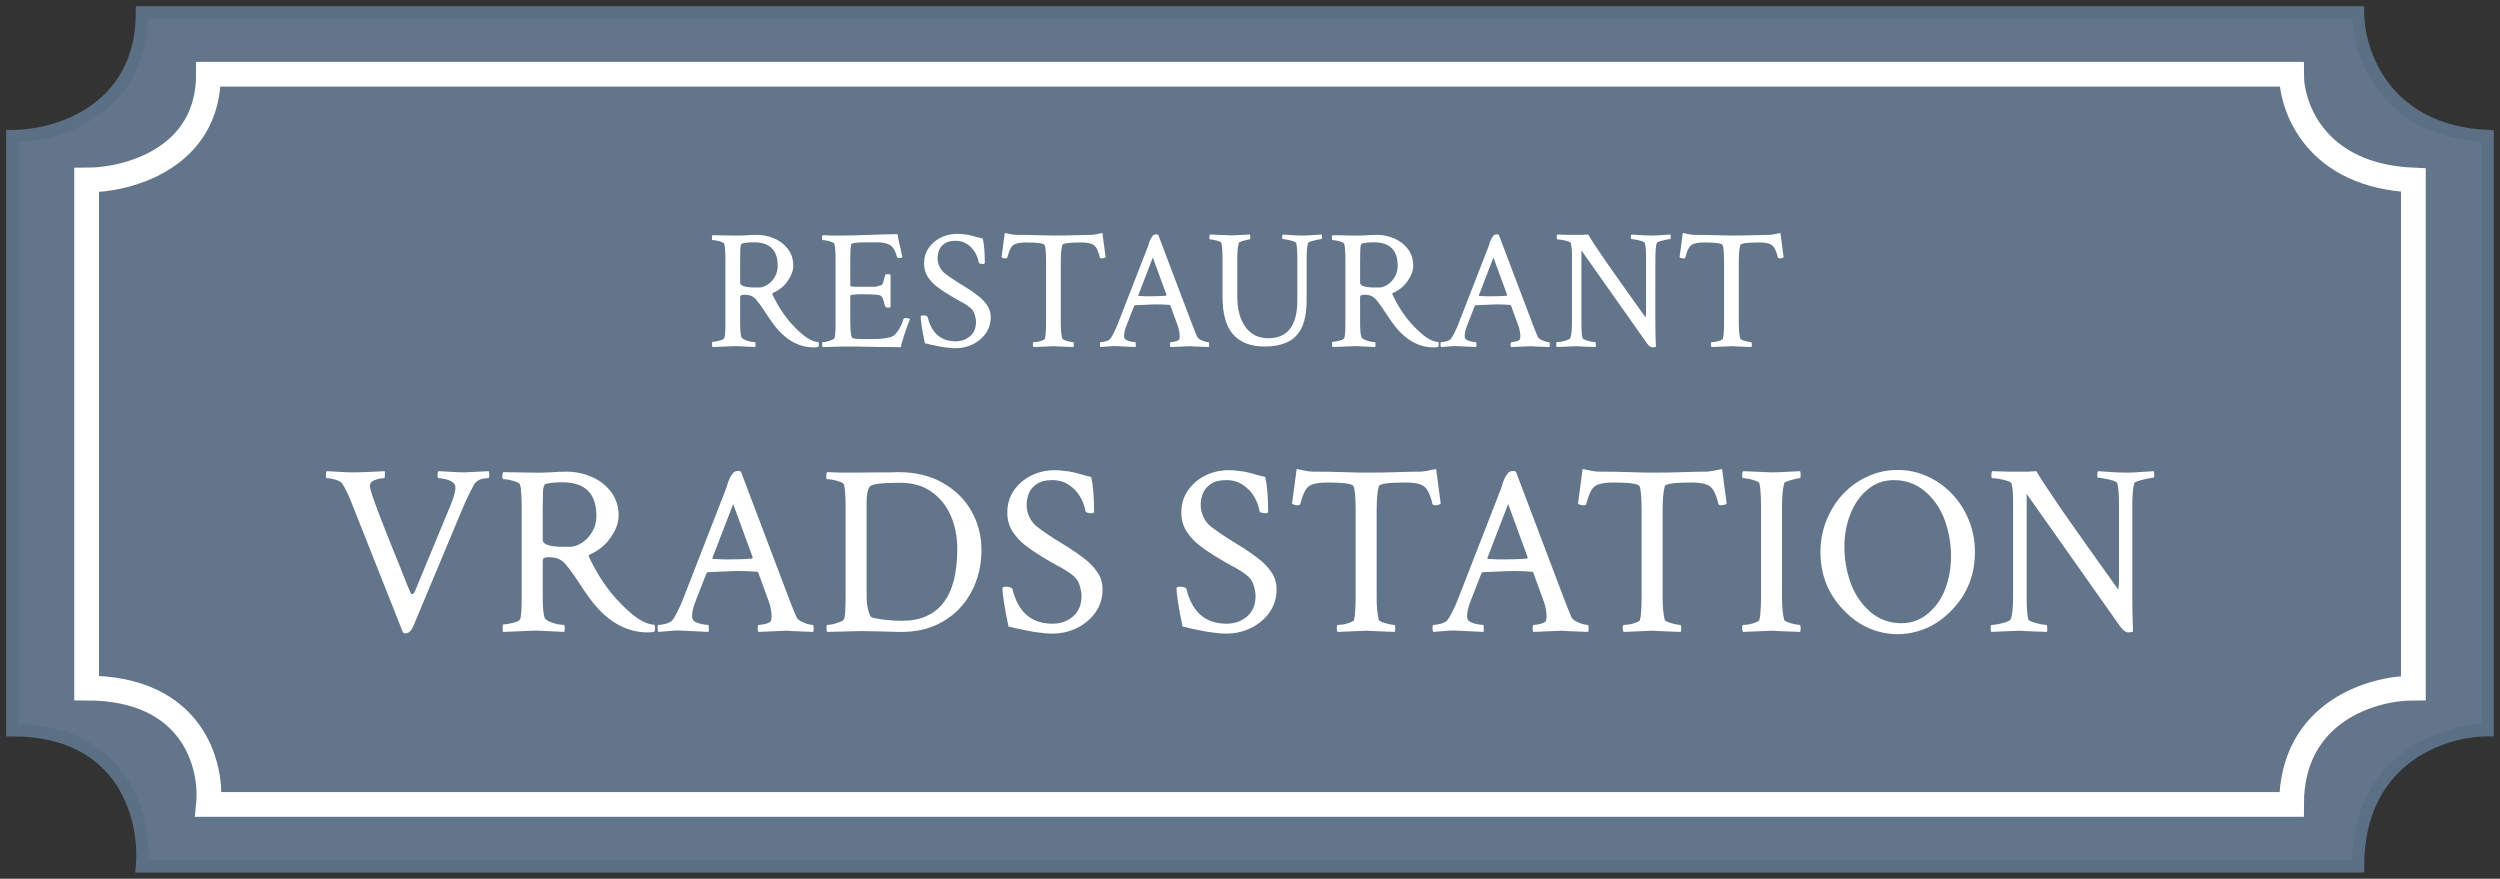 <svg width="202" height="71" viewBox="0 0 202 71" fill="none" xmlns="http://www.w3.org/2000/svg">
<rect x="0" y="0" width="202" height="71" fill="#333333" stroke="none"/>
<path d="M190.526 1H11.474C11.474 9 4.491 11 1 11V59C10.177 59 11.806 66.333 11.474 70H190.526C190.526 61.2 197.509 59 201 59V11C192.621 10.6 190.526 4.167 190.526 1Z" fill="#62758A" stroke="#5B6F85"/>
<path d="M185.155 6H16.845C16.845 12.841 10.282 14.551 7 14.551V55.594C15.626 55.594 17.158 61.865 16.845 65H185.155C185.155 57.475 191.718 55.594 195 55.594V14.551C187.124 14.209 185.155 8.708 185.155 6Z" stroke="white" stroke-width="2"/>
<path d="M65.75 28.068C64.483 28.068 63.376 27.412 62.428 26.1C62.355 25.999 62.259 25.863 62.141 25.689C62.031 25.516 61.826 25.211 61.525 24.773C61.38 24.564 61.247 24.391 61.129 24.254C61.02 24.108 60.887 23.999 60.732 23.926C60.587 23.853 60.386 23.816 60.131 23.816C60.031 23.816 59.949 23.83 59.885 23.857C59.83 23.885 59.803 23.949 59.803 24.049V26.059C59.803 26.66 59.839 27.057 59.912 27.248C59.949 27.321 60.035 27.389 60.172 27.453C60.318 27.517 60.473 27.567 60.637 27.604C60.801 27.631 60.919 27.645 60.992 27.645C61.029 27.645 61.047 27.708 61.047 27.836C61.047 27.9 61.038 27.968 61.02 28.041C60.564 28.023 60.185 28.005 59.885 27.986C59.593 27.968 59.379 27.963 59.242 27.973L57.574 28.041C57.547 28.014 57.533 27.932 57.533 27.795C57.533 27.676 57.547 27.617 57.574 27.617C57.665 27.617 57.775 27.604 57.902 27.576C58.039 27.549 58.167 27.517 58.285 27.48C58.413 27.435 58.49 27.385 58.518 27.33C58.581 27.23 58.613 26.801 58.613 26.045V20.877C58.613 20.613 58.604 20.38 58.586 20.18C58.577 19.979 58.554 19.82 58.518 19.701C58.499 19.646 58.426 19.596 58.299 19.551C58.18 19.505 58.048 19.469 57.902 19.441C57.766 19.414 57.656 19.4 57.574 19.4C57.538 19.4 57.52 19.346 57.52 19.236C57.52 19.118 57.538 19.04 57.574 19.004L59.215 19.031C59.479 19.04 59.803 19.036 60.185 19.018C60.568 18.99 60.887 18.977 61.143 18.977C61.635 18.977 62.104 19.072 62.551 19.264C63.007 19.455 63.376 19.738 63.658 20.111C63.95 20.485 64.096 20.941 64.096 21.479C64.096 21.861 63.95 22.262 63.658 22.682C63.376 23.101 62.988 23.424 62.496 23.652C62.405 23.689 62.378 23.734 62.414 23.789C62.861 24.737 63.385 25.539 63.986 26.195C64.861 27.152 65.572 27.631 66.119 27.631C66.147 27.686 66.16 27.749 66.16 27.822C66.16 27.904 66.147 27.973 66.119 28.027C66.028 28.055 65.905 28.068 65.75 28.068ZM60.992 23.229H61.334C61.553 23.229 61.776 23.156 62.004 23.01C62.241 22.864 62.437 22.659 62.592 22.395C62.756 22.13 62.838 21.825 62.838 21.479C62.838 20.212 62.2 19.578 60.924 19.578C60.505 19.578 60.185 19.61 59.967 19.674C59.885 19.692 59.835 19.842 59.816 20.125C59.807 20.398 59.803 20.749 59.803 21.178V22.832C59.803 23.096 60.199 23.229 60.992 23.229ZM72.791 28.055C72.563 28.055 72.262 28.05 71.889 28.041C71.524 28.041 71.091 28.037 70.59 28.027C70.088 28.018 69.633 28.009 69.223 28C68.812 28 68.448 28 68.129 28L66.475 28.041C66.447 28.014 66.434 27.941 66.434 27.822C66.434 27.704 66.447 27.645 66.475 27.645C66.557 27.645 66.666 27.631 66.803 27.604C66.939 27.567 67.067 27.526 67.186 27.48C67.313 27.435 67.391 27.385 67.418 27.33C67.482 27.23 67.514 26.801 67.514 26.045V20.877C67.514 20.613 67.505 20.38 67.486 20.18C67.477 19.979 67.454 19.82 67.418 19.701C67.4 19.646 67.327 19.596 67.199 19.551C67.081 19.505 66.949 19.469 66.803 19.441C66.666 19.414 66.557 19.4 66.475 19.4C66.438 19.4 66.42 19.346 66.42 19.236C66.42 19.118 66.438 19.04 66.475 19.004C66.712 19.013 66.962 19.022 67.227 19.031C67.5 19.031 67.792 19.031 68.102 19.031C68.311 19.031 68.594 19.027 68.949 19.018C69.305 19.009 69.733 18.995 70.234 18.977C70.745 18.958 71.187 18.945 71.561 18.936C71.943 18.926 72.262 18.922 72.518 18.922C72.536 19.049 72.563 19.204 72.6 19.387C72.636 19.56 72.682 19.751 72.736 19.961C72.782 20.18 72.818 20.357 72.846 20.494C72.882 20.631 72.905 20.727 72.914 20.781C72.868 20.827 72.787 20.85 72.668 20.85C72.549 20.85 72.486 20.818 72.477 20.754C72.34 20.253 72.148 19.934 71.902 19.797C71.656 19.651 71.319 19.578 70.891 19.578H69.975C69.182 19.578 68.781 19.637 68.772 19.756C68.753 19.865 68.735 20.016 68.717 20.207C68.708 20.398 68.703 20.631 68.703 20.904V23.092C68.703 23.146 68.899 23.174 69.291 23.174H70.016C70.326 23.174 70.535 23.174 70.644 23.174C70.754 23.165 70.831 23.151 70.877 23.133C70.932 23.115 71.032 23.087 71.178 23.051C71.269 23.033 71.337 22.928 71.383 22.736C71.438 22.536 71.483 22.372 71.519 22.244C71.529 22.18 71.597 22.148 71.725 22.148C71.834 22.148 71.912 22.171 71.957 22.217V24.801C71.921 24.837 71.848 24.855 71.738 24.855C71.62 24.855 71.547 24.819 71.519 24.746C71.483 24.619 71.451 24.509 71.424 24.418C71.397 24.327 71.374 24.249 71.356 24.186C71.31 24.058 71.273 23.985 71.246 23.967C71.228 23.949 71.191 23.921 71.137 23.885C71.009 23.812 70.526 23.775 69.688 23.775C69.031 23.775 68.703 23.816 68.703 23.898V26.018C68.703 26.61 68.744 27.025 68.826 27.262C68.853 27.353 69.163 27.398 69.756 27.398H70.412C71.251 27.398 71.825 27.321 72.135 27.166C72.272 27.093 72.422 26.934 72.586 26.688C72.759 26.432 72.896 26.131 72.996 25.785C73.014 25.73 73.078 25.703 73.188 25.703C73.361 25.703 73.475 25.73 73.529 25.785C73.502 25.858 73.456 25.972 73.393 26.127C73.338 26.273 73.283 26.423 73.228 26.578C73.174 26.733 73.128 26.865 73.092 26.975C73.037 27.139 72.978 27.326 72.914 27.535C72.85 27.745 72.809 27.918 72.791 28.055ZM77.193 28.137C76.975 28.137 76.742 28.119 76.496 28.082C76.25 28.055 76.045 28.023 75.881 27.986C75.544 27.922 75.297 27.872 75.143 27.836C74.997 27.79 74.86 27.759 74.732 27.74C74.614 27.175 74.527 26.715 74.473 26.359C74.418 25.995 74.391 25.73 74.391 25.566C74.391 25.512 74.463 25.484 74.609 25.484C74.773 25.484 74.887 25.525 74.951 25.607C75.27 26.92 76.027 27.576 77.221 27.576C77.676 27.576 78.064 27.439 78.383 27.166C78.702 26.893 78.861 26.505 78.861 26.004C78.861 25.84 78.825 25.639 78.752 25.402C78.688 25.165 78.538 24.96 78.301 24.787C78.118 24.65 77.968 24.55 77.85 24.486C77.731 24.413 77.613 24.35 77.494 24.295C77.376 24.231 77.225 24.145 77.043 24.035L76.496 23.707C76.213 23.534 75.931 23.338 75.648 23.119C75.366 22.891 75.129 22.627 74.938 22.326C74.755 22.025 74.664 21.684 74.664 21.301C74.664 20.818 74.787 20.398 75.033 20.043C75.288 19.678 75.617 19.396 76.018 19.195C76.428 18.995 76.87 18.895 77.344 18.895C77.544 18.895 77.731 18.908 77.904 18.936C78.087 18.954 78.237 18.977 78.356 19.004C78.629 19.068 78.82 19.118 78.93 19.154C79.048 19.191 79.208 19.232 79.408 19.277C79.518 19.751 79.572 20.403 79.572 21.232C79.572 21.296 79.527 21.328 79.436 21.328C79.208 21.328 79.089 21.283 79.08 21.191C79.034 20.918 78.934 20.649 78.779 20.385C78.624 20.12 78.415 19.902 78.15 19.729C77.886 19.546 77.572 19.455 77.207 19.455C76.833 19.455 76.542 19.528 76.332 19.674C76.122 19.811 75.972 19.988 75.881 20.207C75.799 20.417 75.758 20.64 75.758 20.877C75.758 21.105 75.812 21.333 75.922 21.561C76.031 21.788 76.191 21.98 76.4 22.135C76.683 22.344 76.966 22.54 77.248 22.723C77.54 22.905 77.841 23.092 78.15 23.283C78.442 23.465 78.734 23.671 79.025 23.898C79.317 24.117 79.559 24.368 79.75 24.65C79.951 24.933 80.051 25.261 80.051 25.635C80.051 26.118 79.919 26.551 79.654 26.934C79.39 27.307 79.039 27.604 78.602 27.822C78.173 28.032 77.704 28.137 77.193 28.137ZM83.51 28.041C83.473 28.005 83.455 27.936 83.455 27.836C83.455 27.708 83.473 27.645 83.51 27.645C83.592 27.645 83.701 27.635 83.838 27.617C83.975 27.59 84.102 27.553 84.221 27.508C84.339 27.462 84.408 27.417 84.426 27.371C84.462 27.244 84.485 27.079 84.494 26.879C84.512 26.678 84.522 26.437 84.522 26.154V21.205C84.522 20.412 84.481 19.943 84.398 19.797C84.335 19.66 83.842 19.592 82.922 19.592C82.576 19.592 82.307 19.624 82.115 19.688C81.924 19.742 81.778 19.856 81.678 20.029C81.578 20.203 81.482 20.462 81.391 20.809C81.372 20.854 81.327 20.877 81.254 20.877C81.099 20.877 80.99 20.845 80.926 20.781L81.186 18.826C81.386 18.872 81.564 18.908 81.719 18.936C81.874 18.963 82.01 18.977 82.129 18.977C82.785 18.977 83.364 18.986 83.865 19.004C84.367 19.022 84.786 19.031 85.123 19.031C85.825 19.031 86.426 19.022 86.928 19.004C87.438 18.986 87.839 18.977 88.131 18.977C88.249 18.977 88.386 18.963 88.541 18.936C88.696 18.908 88.874 18.872 89.074 18.826L89.334 20.781C89.27 20.845 89.161 20.877 89.006 20.877C88.933 20.877 88.887 20.854 88.869 20.809C88.787 20.462 88.691 20.203 88.582 20.029C88.482 19.856 88.336 19.742 88.144 19.688C87.953 19.624 87.684 19.592 87.338 19.592C86.381 19.592 85.88 19.66 85.834 19.797C85.752 20.079 85.711 20.535 85.711 21.164V26.1C85.711 26.628 85.752 27.052 85.834 27.371C85.852 27.408 85.921 27.449 86.039 27.494C86.158 27.54 86.285 27.576 86.422 27.604C86.559 27.631 86.654 27.645 86.709 27.645C86.745 27.645 86.764 27.713 86.764 27.85C86.764 27.904 86.755 27.968 86.736 28.041C86.281 28.023 85.921 28.009 85.656 28C85.392 27.982 85.223 27.973 85.15 27.973L83.51 28.041ZM88.924 28.041C88.887 28.005 88.869 27.936 88.869 27.836C88.869 27.708 88.887 27.645 88.924 27.645C89.033 27.645 89.174 27.622 89.348 27.576C89.521 27.531 89.639 27.467 89.703 27.385C89.803 27.257 89.904 27.088 90.004 26.879C90.113 26.669 90.227 26.41 90.346 26.1L92.725 19.988C92.779 19.852 92.811 19.756 92.82 19.701C92.838 19.646 92.852 19.601 92.861 19.564C92.88 19.519 92.912 19.446 92.957 19.346C93.021 19.218 93.085 19.118 93.148 19.045C93.212 18.972 93.317 18.936 93.463 18.936L93.586 18.977L96.32 26.195C96.402 26.405 96.475 26.592 96.539 26.756C96.612 26.92 96.671 27.061 96.717 27.18C96.753 27.271 96.831 27.353 96.949 27.426C97.077 27.49 97.204 27.544 97.332 27.59C97.469 27.626 97.574 27.645 97.647 27.645C97.683 27.645 97.701 27.731 97.701 27.904C97.701 27.922 97.697 27.945 97.688 27.973C97.688 27.991 97.683 28.014 97.674 28.041C97.218 28.023 96.863 28.009 96.607 28C96.361 27.982 96.216 27.973 96.17 27.973L94.584 28.041C94.547 28.005 94.529 27.932 94.529 27.822C94.538 27.704 94.561 27.645 94.598 27.645C94.707 27.645 94.844 27.622 95.008 27.576C95.172 27.531 95.268 27.471 95.295 27.398C95.304 27.362 95.309 27.326 95.309 27.289C95.318 27.253 95.322 27.216 95.322 27.18C95.322 27.061 95.309 26.924 95.281 26.77C95.254 26.605 95.222 26.478 95.186 26.387L94.57 24.691C94.543 24.655 94.516 24.637 94.488 24.637C94.133 24.609 93.787 24.596 93.449 24.596C93.212 24.596 92.948 24.605 92.656 24.623C92.374 24.632 92.059 24.646 91.713 24.664L91.644 24.705L91.057 26.209C90.966 26.437 90.902 26.628 90.865 26.783C90.838 26.938 90.824 27.061 90.824 27.152C90.824 27.28 90.861 27.371 90.934 27.426C91.016 27.49 91.148 27.544 91.33 27.59C91.512 27.626 91.644 27.645 91.727 27.645C91.754 27.645 91.768 27.699 91.768 27.809C91.777 27.918 91.772 27.995 91.754 28.041L90.346 27.973C90.091 27.954 89.84 27.959 89.594 27.986C89.357 28.005 89.133 28.023 88.924 28.041ZM92.971 23.939C93.381 23.939 93.796 23.926 94.215 23.898L94.256 23.83L93.148 20.809L91.973 23.857C91.973 23.894 91.982 23.912 92 23.912C92.237 23.921 92.433 23.93 92.588 23.939C92.752 23.939 92.88 23.939 92.971 23.939ZM102.158 28C101.074 28 100.24 27.681 99.656 27.043C99.073 26.405 98.781 25.375 98.781 23.953V20.85C98.781 20.567 98.772 20.326 98.754 20.125C98.745 19.915 98.722 19.751 98.686 19.633C98.667 19.578 98.599 19.533 98.481 19.496C98.362 19.451 98.234 19.414 98.098 19.387C97.961 19.359 97.852 19.346 97.769 19.346C97.733 19.346 97.715 19.287 97.715 19.168C97.715 19.059 97.733 18.986 97.769 18.949L99.41 19.018C99.483 19.018 99.652 19.013 99.916 19.004C100.18 18.986 100.54 18.967 100.996 18.949C101.014 19.022 101.023 19.086 101.023 19.141C101.023 19.277 101.005 19.346 100.969 19.346C100.914 19.346 100.818 19.364 100.682 19.4C100.545 19.428 100.417 19.464 100.299 19.51C100.18 19.546 100.112 19.587 100.094 19.633C100.012 19.943 99.971 20.366 99.971 20.904V23.953C99.971 24.983 100.189 25.803 100.627 26.414C101.064 27.025 101.684 27.33 102.486 27.33C104.045 27.33 104.824 26.305 104.824 24.254V20.836C104.824 20.262 104.792 19.861 104.729 19.633C104.71 19.578 104.628 19.528 104.482 19.482C104.337 19.437 104.182 19.4 104.018 19.373C103.854 19.337 103.73 19.318 103.648 19.318C103.612 19.318 103.594 19.264 103.594 19.154C103.594 19.054 103.612 18.986 103.648 18.949C103.73 18.949 103.867 18.958 104.059 18.977C104.25 18.986 104.455 18.999 104.674 19.018C104.902 19.027 105.098 19.031 105.262 19.031C105.499 19.031 105.799 19.018 106.164 18.99C106.52 18.963 106.729 18.949 106.793 18.949C106.811 19.022 106.82 19.09 106.82 19.154C106.82 19.264 106.802 19.318 106.766 19.318C106.711 19.318 106.597 19.337 106.424 19.373C106.251 19.41 106.087 19.451 105.932 19.496C105.786 19.542 105.704 19.587 105.686 19.633C105.649 19.779 105.622 19.956 105.604 20.166C105.585 20.376 105.576 20.622 105.576 20.904V24.227C105.576 25.165 105.444 25.913 105.18 26.469C104.915 27.016 104.528 27.408 104.018 27.645C103.507 27.881 102.887 28 102.158 28ZM115.844 28.068C114.577 28.068 113.469 27.412 112.521 26.1C112.449 25.999 112.353 25.863 112.234 25.689C112.125 25.516 111.92 25.211 111.619 24.773C111.473 24.564 111.341 24.391 111.223 24.254C111.113 24.108 110.981 23.999 110.826 23.926C110.68 23.853 110.48 23.816 110.225 23.816C110.124 23.816 110.042 23.83 109.979 23.857C109.924 23.885 109.896 23.949 109.896 24.049V26.059C109.896 26.66 109.933 27.057 110.006 27.248C110.042 27.321 110.129 27.389 110.266 27.453C110.411 27.517 110.566 27.567 110.73 27.604C110.895 27.631 111.013 27.645 111.086 27.645C111.122 27.645 111.141 27.708 111.141 27.836C111.141 27.9 111.132 27.968 111.113 28.041C110.658 28.023 110.279 28.005 109.979 27.986C109.687 27.968 109.473 27.963 109.336 27.973L107.668 28.041C107.641 28.014 107.627 27.932 107.627 27.795C107.627 27.676 107.641 27.617 107.668 27.617C107.759 27.617 107.868 27.604 107.996 27.576C108.133 27.549 108.26 27.517 108.379 27.48C108.507 27.435 108.584 27.385 108.611 27.33C108.675 27.23 108.707 26.801 108.707 26.045V20.877C108.707 20.613 108.698 20.38 108.68 20.18C108.671 19.979 108.648 19.82 108.611 19.701C108.593 19.646 108.52 19.596 108.393 19.551C108.274 19.505 108.142 19.469 107.996 19.441C107.859 19.414 107.75 19.4 107.668 19.4C107.632 19.4 107.613 19.346 107.613 19.236C107.613 19.118 107.632 19.04 107.668 19.004L109.309 19.031C109.573 19.04 109.896 19.036 110.279 19.018C110.662 18.99 110.981 18.977 111.236 18.977C111.729 18.977 112.198 19.072 112.645 19.264C113.1 19.455 113.469 19.738 113.752 20.111C114.044 20.485 114.189 20.941 114.189 21.479C114.189 21.861 114.044 22.262 113.752 22.682C113.469 23.101 113.082 23.424 112.59 23.652C112.499 23.689 112.471 23.734 112.508 23.789C112.954 24.737 113.479 25.539 114.08 26.195C114.955 27.152 115.666 27.631 116.213 27.631C116.24 27.686 116.254 27.749 116.254 27.822C116.254 27.904 116.24 27.973 116.213 28.027C116.122 28.055 115.999 28.068 115.844 28.068ZM111.086 23.229H111.428C111.646 23.229 111.87 23.156 112.098 23.01C112.335 22.864 112.531 22.659 112.686 22.395C112.85 22.13 112.932 21.825 112.932 21.479C112.932 20.212 112.294 19.578 111.018 19.578C110.598 19.578 110.279 19.61 110.061 19.674C109.979 19.692 109.928 19.842 109.91 20.125C109.901 20.398 109.896 20.749 109.896 21.178V22.832C109.896 23.096 110.293 23.229 111.086 23.229ZM116.445 28.041C116.409 28.005 116.391 27.936 116.391 27.836C116.391 27.708 116.409 27.645 116.445 27.645C116.555 27.645 116.696 27.622 116.869 27.576C117.042 27.531 117.161 27.467 117.225 27.385C117.325 27.257 117.425 27.088 117.525 26.879C117.635 26.669 117.749 26.41 117.867 26.1L120.246 19.988C120.301 19.852 120.333 19.756 120.342 19.701C120.36 19.646 120.374 19.601 120.383 19.564C120.401 19.519 120.433 19.446 120.479 19.346C120.542 19.218 120.606 19.118 120.67 19.045C120.734 18.972 120.839 18.936 120.984 18.936L121.107 18.977L123.842 26.195C123.924 26.405 123.997 26.592 124.061 26.756C124.133 26.92 124.193 27.061 124.238 27.18C124.275 27.271 124.352 27.353 124.471 27.426C124.598 27.49 124.726 27.544 124.854 27.59C124.99 27.626 125.095 27.645 125.168 27.645C125.204 27.645 125.223 27.731 125.223 27.904C125.223 27.922 125.218 27.945 125.209 27.973C125.209 27.991 125.204 28.014 125.195 28.041C124.74 28.023 124.384 28.009 124.129 28C123.883 27.982 123.737 27.973 123.691 27.973L122.105 28.041C122.069 28.005 122.051 27.932 122.051 27.822C122.06 27.704 122.083 27.645 122.119 27.645C122.229 27.645 122.365 27.622 122.529 27.576C122.693 27.531 122.789 27.471 122.816 27.398C122.826 27.362 122.83 27.326 122.83 27.289C122.839 27.253 122.844 27.216 122.844 27.18C122.844 27.061 122.83 26.924 122.803 26.77C122.775 26.605 122.743 26.478 122.707 26.387L122.092 24.691C122.064 24.655 122.037 24.637 122.01 24.637C121.654 24.609 121.308 24.596 120.971 24.596C120.734 24.596 120.469 24.605 120.178 24.623C119.895 24.632 119.581 24.646 119.234 24.664L119.166 24.705L118.578 26.209C118.487 26.437 118.423 26.628 118.387 26.783C118.359 26.938 118.346 27.061 118.346 27.152C118.346 27.28 118.382 27.371 118.455 27.426C118.537 27.49 118.669 27.544 118.852 27.59C119.034 27.626 119.166 27.645 119.248 27.645C119.275 27.645 119.289 27.699 119.289 27.809C119.298 27.918 119.294 27.995 119.275 28.041L117.867 27.973C117.612 27.954 117.361 27.959 117.115 27.986C116.878 28.005 116.655 28.023 116.445 28.041ZM120.492 23.939C120.902 23.939 121.317 23.926 121.736 23.898L121.777 23.83L120.67 20.809L119.494 23.857C119.494 23.894 119.503 23.912 119.521 23.912C119.758 23.921 119.954 23.93 120.109 23.939C120.273 23.939 120.401 23.939 120.492 23.939ZM133.535 28.068C133.389 28.068 133.239 27.963 133.084 27.754L127.779 20.234V26.072C127.779 26.692 127.811 27.116 127.875 27.344C127.893 27.38 127.971 27.426 128.107 27.48C128.253 27.526 128.408 27.567 128.572 27.604C128.736 27.631 128.846 27.645 128.9 27.645C128.928 27.645 128.941 27.699 128.941 27.809C128.951 27.918 128.946 27.995 128.928 28.041C128.472 28.023 128.112 28.009 127.848 28C127.592 27.982 127.428 27.973 127.355 27.973L125.783 28.041C125.756 28.014 125.742 27.945 125.742 27.836C125.742 27.708 125.756 27.645 125.783 27.645C125.874 27.645 126.002 27.631 126.166 27.604C126.33 27.567 126.485 27.526 126.631 27.48C126.777 27.426 126.859 27.371 126.877 27.316C126.968 27.098 127.014 26.669 127.014 26.031V20.658C127.014 20.193 126.982 19.852 126.918 19.633C126.9 19.578 126.818 19.533 126.672 19.496C126.535 19.451 126.385 19.414 126.221 19.387C126.057 19.359 125.929 19.346 125.838 19.346C125.801 19.346 125.783 19.287 125.783 19.168C125.783 19.059 125.801 18.986 125.838 18.949C126.193 18.958 126.485 18.967 126.713 18.977C126.95 18.977 127.123 18.977 127.232 18.977C127.469 18.977 127.679 18.977 127.861 18.977C128.044 18.967 128.199 18.958 128.326 18.949C128.499 19.259 128.969 19.975 129.734 21.096C130.509 22.208 131.585 23.725 132.961 25.648C132.988 25.494 133.002 25.307 133.002 25.088V20.836C133.002 20.262 132.97 19.861 132.906 19.633C132.888 19.578 132.806 19.528 132.66 19.482C132.514 19.437 132.359 19.4 132.195 19.373C132.031 19.337 131.908 19.318 131.826 19.318C131.79 19.318 131.771 19.264 131.771 19.154C131.771 19.054 131.79 18.986 131.826 18.949C131.908 18.949 132.045 18.958 132.236 18.977C132.428 18.986 132.633 18.999 132.852 19.018C133.079 19.027 133.275 19.031 133.439 19.031C133.676 19.031 133.977 19.018 134.342 18.99C134.697 18.963 134.907 18.949 134.971 18.949C134.989 19.022 134.998 19.09 134.998 19.154C134.998 19.264 134.98 19.318 134.943 19.318C134.889 19.318 134.775 19.337 134.602 19.373C134.428 19.41 134.264 19.451 134.109 19.496C133.964 19.542 133.882 19.587 133.863 19.633C133.827 19.779 133.799 19.956 133.781 20.166C133.763 20.376 133.754 20.622 133.754 20.904V26.1C133.754 26.665 133.768 27.303 133.795 28.014C133.758 28.05 133.672 28.068 133.535 28.068ZM138.293 28.041C138.257 28.005 138.238 27.936 138.238 27.836C138.238 27.708 138.257 27.645 138.293 27.645C138.375 27.645 138.484 27.635 138.621 27.617C138.758 27.59 138.885 27.553 139.004 27.508C139.122 27.462 139.191 27.417 139.209 27.371C139.245 27.244 139.268 27.079 139.277 26.879C139.296 26.678 139.305 26.437 139.305 26.154V21.205C139.305 20.412 139.264 19.943 139.182 19.797C139.118 19.66 138.626 19.592 137.705 19.592C137.359 19.592 137.09 19.624 136.898 19.688C136.707 19.742 136.561 19.856 136.461 20.029C136.361 20.203 136.265 20.462 136.174 20.809C136.156 20.854 136.11 20.877 136.037 20.877C135.882 20.877 135.773 20.845 135.709 20.781L135.969 18.826C136.169 18.872 136.347 18.908 136.502 18.936C136.657 18.963 136.794 18.977 136.912 18.977C137.568 18.977 138.147 18.986 138.648 19.004C139.15 19.022 139.569 19.031 139.906 19.031C140.608 19.031 141.21 19.022 141.711 19.004C142.221 18.986 142.622 18.977 142.914 18.977C143.033 18.977 143.169 18.963 143.324 18.936C143.479 18.908 143.657 18.872 143.857 18.826L144.117 20.781C144.053 20.845 143.944 20.877 143.789 20.877C143.716 20.877 143.671 20.854 143.652 20.809C143.57 20.462 143.475 20.203 143.365 20.029C143.265 19.856 143.119 19.742 142.928 19.688C142.736 19.624 142.467 19.592 142.121 19.592C141.164 19.592 140.663 19.66 140.617 19.797C140.535 20.079 140.494 20.535 140.494 21.164V26.1C140.494 26.628 140.535 27.052 140.617 27.371C140.635 27.408 140.704 27.449 140.822 27.494C140.941 27.54 141.068 27.576 141.205 27.604C141.342 27.631 141.438 27.645 141.492 27.645C141.529 27.645 141.547 27.713 141.547 27.85C141.547 27.904 141.538 27.968 141.52 28.041C141.064 28.023 140.704 28.009 140.439 28C140.175 27.982 140.007 27.973 139.934 27.973L138.293 28.041Z" fill="white"/>
<path d="M32.738 51.176C32.647 51.176 32.582 51.137 32.543 51.059L28.539 40.961C28.213 40.102 27.921 39.477 27.66 39.086C27.569 38.943 27.38 38.832 27.094 38.754C26.807 38.676 26.579 38.637 26.41 38.637C26.358 38.637 26.332 38.552 26.332 38.383C26.332 38.227 26.358 38.122 26.41 38.07C26.723 38.083 27.074 38.103 27.465 38.129C27.855 38.155 28.253 38.168 28.656 38.168C28.812 38.168 29.092 38.161 29.496 38.148C29.9 38.122 30.427 38.096 31.078 38.07C31.104 38.122 31.111 38.233 31.098 38.402C31.098 38.559 31.078 38.637 31.039 38.637C30.792 38.637 30.538 38.689 30.277 38.793C30.017 38.897 29.887 39.06 29.887 39.281C29.887 39.659 30.707 41.853 32.348 45.863C32.53 46.306 32.686 46.703 32.816 47.055C32.96 47.393 33.083 47.686 33.188 47.934C33.227 47.999 33.279 48.018 33.344 47.992C33.422 47.953 33.474 47.901 33.5 47.836L36.43 40.766C36.677 40.141 36.801 39.685 36.801 39.398C36.801 39.203 36.716 39.053 36.547 38.949C36.378 38.832 36.182 38.754 35.961 38.715C35.753 38.663 35.577 38.637 35.434 38.637C35.382 38.637 35.355 38.552 35.355 38.383C35.355 38.227 35.382 38.122 35.434 38.07C36.046 38.096 36.521 38.122 36.859 38.148C37.211 38.161 37.432 38.168 37.523 38.168L39.496 38.07C39.522 38.175 39.535 38.272 39.535 38.363C39.535 38.546 39.509 38.637 39.457 38.637C38.871 38.637 38.48 38.819 38.285 39.184C38.142 39.457 37.986 39.763 37.816 40.102C37.66 40.427 37.497 40.792 37.328 41.195L33.422 50.531C33.253 50.961 33.025 51.176 32.738 51.176ZM52.348 51.098C50.538 51.098 48.956 50.16 47.602 48.285C47.497 48.142 47.361 47.947 47.191 47.699C47.035 47.452 46.742 47.016 46.312 46.391C46.104 46.091 45.915 45.844 45.746 45.648C45.59 45.44 45.401 45.284 45.18 45.18C44.971 45.075 44.685 45.023 44.32 45.023C44.177 45.023 44.06 45.043 43.969 45.082C43.891 45.121 43.852 45.212 43.852 45.355V48.227C43.852 49.086 43.904 49.652 44.008 49.926C44.06 50.03 44.184 50.128 44.379 50.219C44.587 50.31 44.809 50.382 45.043 50.434C45.277 50.473 45.447 50.492 45.551 50.492C45.603 50.492 45.629 50.583 45.629 50.766C45.629 50.857 45.616 50.954 45.59 51.059C44.939 51.033 44.398 51.007 43.969 50.98C43.552 50.954 43.246 50.948 43.051 50.961L40.668 51.059C40.629 51.02 40.609 50.902 40.609 50.707C40.609 50.538 40.629 50.453 40.668 50.453C40.798 50.453 40.954 50.434 41.137 50.395C41.332 50.355 41.514 50.31 41.684 50.258C41.866 50.193 41.977 50.121 42.016 50.043C42.107 49.9 42.152 49.288 42.152 48.207V40.824C42.152 40.447 42.139 40.115 42.113 39.828C42.1 39.542 42.068 39.314 42.016 39.145C41.99 39.066 41.885 38.995 41.703 38.93C41.534 38.865 41.345 38.812 41.137 38.773C40.941 38.734 40.785 38.715 40.668 38.715C40.616 38.715 40.59 38.637 40.59 38.48C40.59 38.311 40.616 38.2 40.668 38.148L43.012 38.188C43.389 38.2 43.852 38.194 44.398 38.168C44.945 38.129 45.401 38.109 45.766 38.109C46.469 38.109 47.139 38.246 47.777 38.52C48.428 38.793 48.956 39.197 49.359 39.73C49.776 40.264 49.984 40.915 49.984 41.684C49.984 42.23 49.776 42.803 49.359 43.402C48.956 44.001 48.402 44.464 47.699 44.789C47.569 44.841 47.53 44.906 47.582 44.984C48.22 46.339 48.969 47.484 49.828 48.422C51.078 49.789 52.094 50.473 52.875 50.473C52.914 50.551 52.934 50.642 52.934 50.746C52.934 50.863 52.914 50.961 52.875 51.039C52.745 51.078 52.569 51.098 52.348 51.098ZM45.551 44.184H46.039C46.352 44.184 46.671 44.079 46.996 43.871C47.335 43.663 47.615 43.37 47.836 42.992C48.07 42.615 48.188 42.178 48.188 41.684C48.188 39.874 47.276 38.969 45.453 38.969C44.854 38.969 44.398 39.014 44.086 39.105C43.969 39.132 43.897 39.346 43.871 39.75C43.858 40.141 43.852 40.642 43.852 41.254V43.617C43.852 43.995 44.418 44.184 45.551 44.184ZM53.207 51.059C53.155 51.007 53.129 50.909 53.129 50.766C53.129 50.583 53.155 50.492 53.207 50.492C53.363 50.492 53.565 50.46 53.812 50.395C54.06 50.329 54.229 50.238 54.32 50.121C54.464 49.939 54.607 49.698 54.75 49.398C54.906 49.099 55.069 48.728 55.238 48.285L58.637 39.555C58.715 39.359 58.76 39.223 58.773 39.145C58.8 39.066 58.819 39.001 58.832 38.949C58.858 38.884 58.904 38.78 58.969 38.637C59.06 38.454 59.151 38.311 59.242 38.207C59.333 38.103 59.483 38.051 59.691 38.051L59.867 38.109L63.773 48.422C63.891 48.721 63.995 48.988 64.086 49.223C64.19 49.457 64.275 49.659 64.34 49.828C64.392 49.958 64.503 50.075 64.672 50.18C64.854 50.271 65.037 50.349 65.219 50.414C65.414 50.466 65.564 50.492 65.668 50.492C65.72 50.492 65.746 50.616 65.746 50.863C65.746 50.889 65.74 50.922 65.727 50.961C65.727 50.987 65.72 51.02 65.707 51.059C65.056 51.033 64.548 51.013 64.184 51C63.832 50.974 63.624 50.961 63.559 50.961L61.293 51.059C61.241 51.007 61.215 50.902 61.215 50.746C61.228 50.577 61.26 50.492 61.312 50.492C61.469 50.492 61.664 50.46 61.898 50.395C62.133 50.329 62.27 50.245 62.309 50.141C62.322 50.089 62.328 50.036 62.328 49.984C62.341 49.932 62.348 49.88 62.348 49.828C62.348 49.659 62.328 49.464 62.289 49.242C62.25 49.008 62.204 48.825 62.152 48.695L61.273 46.273C61.234 46.221 61.195 46.195 61.156 46.195C60.648 46.156 60.154 46.137 59.672 46.137C59.333 46.137 58.956 46.15 58.539 46.176C58.135 46.189 57.686 46.208 57.191 46.234L57.094 46.293L56.254 48.441C56.124 48.767 56.033 49.04 55.98 49.262C55.941 49.483 55.922 49.659 55.922 49.789C55.922 49.971 55.974 50.102 56.078 50.18C56.195 50.271 56.384 50.349 56.645 50.414C56.905 50.466 57.094 50.492 57.211 50.492C57.25 50.492 57.27 50.57 57.27 50.727C57.283 50.883 57.276 50.993 57.25 51.059L55.238 50.961C54.874 50.935 54.516 50.941 54.164 50.98C53.825 51.007 53.507 51.033 53.207 51.059ZM58.988 45.199C59.574 45.199 60.167 45.18 60.766 45.141L60.824 45.043L59.242 40.727L57.562 45.082C57.562 45.134 57.575 45.16 57.602 45.16C57.94 45.173 58.22 45.186 58.441 45.199C58.676 45.199 58.858 45.199 58.988 45.199ZM66.84 51.059C66.801 51.02 66.781 50.922 66.781 50.766C66.781 50.583 66.801 50.492 66.84 50.492C66.957 50.492 67.113 50.473 67.309 50.434C67.504 50.382 67.686 50.323 67.856 50.258C68.038 50.193 68.148 50.121 68.188 50.043C68.279 49.9 68.324 49.288 68.324 48.207V40.824C68.324 40.447 68.311 40.115 68.285 39.828C68.272 39.542 68.24 39.314 68.188 39.145C68.162 39.066 68.057 38.995 67.875 38.93C67.706 38.865 67.517 38.812 67.309 38.773C67.113 38.734 66.957 38.715 66.84 38.715C66.788 38.715 66.762 38.637 66.762 38.48C66.762 38.311 66.788 38.2 66.84 38.148C67.178 38.161 67.537 38.175 67.914 38.188C68.305 38.188 68.721 38.188 69.164 38.188L71.059 38.168C71.436 38.168 71.749 38.168 71.996 38.168C72.243 38.155 72.432 38.148 72.562 38.148C73.982 38.148 75.193 38.441 76.195 39.027C77.198 39.6 77.966 40.362 78.5 41.312C79.034 42.263 79.301 43.305 79.301 44.438C79.301 45.688 79.027 46.82 78.481 47.836C77.947 48.852 77.172 49.652 76.156 50.238C75.154 50.824 73.949 51.098 72.543 51.059L71.156 51.02C70.766 51.007 70.408 51 70.082 51C69.757 50.987 69.463 50.987 69.203 51L66.84 51.059ZM72.856 50.16C75.85 50.16 77.348 48.227 77.348 44.359C77.348 43.37 77.172 42.471 76.82 41.664C76.469 40.857 75.948 40.212 75.258 39.73C74.581 39.249 73.734 39.008 72.719 39.008H72.621C71.215 39.008 70.434 39.112 70.277 39.32C70.108 39.542 70.023 39.952 70.023 40.551V48.285C70.023 48.819 70.121 49.314 70.316 49.77C70.342 49.835 70.453 49.893 70.648 49.945C70.844 49.984 71.078 50.023 71.352 50.062C71.638 50.089 71.918 50.115 72.191 50.141C72.465 50.154 72.686 50.16 72.856 50.16ZM85.004 51.195C84.691 51.195 84.359 51.169 84.008 51.117C83.656 51.078 83.363 51.033 83.129 50.98C82.647 50.889 82.296 50.818 82.074 50.766C81.866 50.7 81.671 50.655 81.488 50.629C81.319 49.822 81.195 49.164 81.117 48.656C81.039 48.135 81 47.758 81 47.523C81 47.445 81.104 47.406 81.312 47.406C81.547 47.406 81.71 47.465 81.801 47.582C82.257 49.457 83.337 50.395 85.043 50.395C85.694 50.395 86.247 50.199 86.703 49.809C87.159 49.418 87.387 48.865 87.387 48.148C87.387 47.914 87.335 47.628 87.231 47.289C87.139 46.95 86.924 46.658 86.586 46.41C86.326 46.215 86.111 46.072 85.941 45.98C85.772 45.876 85.603 45.785 85.434 45.707C85.264 45.616 85.049 45.492 84.789 45.336L84.008 44.867C83.604 44.62 83.201 44.34 82.797 44.027C82.393 43.702 82.055 43.324 81.781 42.895C81.521 42.465 81.391 41.977 81.391 41.43C81.391 40.74 81.566 40.141 81.918 39.633C82.283 39.112 82.751 38.708 83.324 38.422C83.91 38.135 84.542 37.992 85.219 37.992C85.505 37.992 85.772 38.012 86.019 38.051C86.28 38.077 86.495 38.109 86.664 38.148C87.055 38.24 87.328 38.311 87.484 38.363C87.654 38.415 87.882 38.474 88.168 38.539C88.324 39.216 88.402 40.147 88.402 41.332C88.402 41.423 88.337 41.469 88.207 41.469C87.882 41.469 87.712 41.404 87.699 41.273C87.634 40.883 87.491 40.499 87.269 40.121C87.048 39.743 86.749 39.431 86.371 39.184C85.993 38.923 85.544 38.793 85.023 38.793C84.49 38.793 84.073 38.897 83.773 39.105C83.474 39.301 83.259 39.555 83.129 39.867C83.012 40.167 82.953 40.486 82.953 40.824C82.953 41.15 83.031 41.475 83.188 41.801C83.344 42.126 83.572 42.4 83.871 42.621C84.275 42.921 84.678 43.2 85.082 43.461C85.499 43.721 85.928 43.988 86.371 44.262C86.788 44.522 87.204 44.815 87.621 45.141C88.038 45.453 88.383 45.811 88.656 46.215C88.943 46.618 89.086 47.087 89.086 47.621C89.086 48.311 88.897 48.93 88.519 49.477C88.142 50.01 87.641 50.434 87.016 50.746C86.404 51.046 85.733 51.195 85.004 51.195ZM99.066 51.195C98.754 51.195 98.422 51.169 98.07 51.117C97.719 51.078 97.426 51.033 97.191 50.98C96.71 50.889 96.358 50.818 96.137 50.766C95.928 50.7 95.733 50.655 95.551 50.629C95.382 49.822 95.258 49.164 95.18 48.656C95.102 48.135 95.062 47.758 95.062 47.523C95.062 47.445 95.167 47.406 95.375 47.406C95.609 47.406 95.772 47.465 95.863 47.582C96.319 49.457 97.4 50.395 99.106 50.395C99.757 50.395 100.31 50.199 100.766 49.809C101.221 49.418 101.449 48.865 101.449 48.148C101.449 47.914 101.397 47.628 101.293 47.289C101.202 46.95 100.987 46.658 100.648 46.41C100.388 46.215 100.173 46.072 100.004 45.98C99.835 45.876 99.665 45.785 99.496 45.707C99.327 45.616 99.112 45.492 98.852 45.336L98.07 44.867C97.667 44.62 97.263 44.34 96.859 44.027C96.456 43.702 96.117 43.324 95.844 42.895C95.583 42.465 95.453 41.977 95.453 41.43C95.453 40.74 95.629 40.141 95.981 39.633C96.345 39.112 96.814 38.708 97.387 38.422C97.973 38.135 98.604 37.992 99.281 37.992C99.568 37.992 99.835 38.012 100.082 38.051C100.342 38.077 100.557 38.109 100.727 38.148C101.117 38.24 101.391 38.311 101.547 38.363C101.716 38.415 101.944 38.474 102.23 38.539C102.387 39.216 102.465 40.147 102.465 41.332C102.465 41.423 102.4 41.469 102.27 41.469C101.944 41.469 101.775 41.404 101.762 41.273C101.697 40.883 101.553 40.499 101.332 40.121C101.111 39.743 100.811 39.431 100.434 39.184C100.056 38.923 99.607 38.793 99.086 38.793C98.552 38.793 98.135 38.897 97.836 39.105C97.537 39.301 97.322 39.555 97.191 39.867C97.074 40.167 97.016 40.486 97.016 40.824C97.016 41.15 97.094 41.475 97.25 41.801C97.406 42.126 97.634 42.4 97.934 42.621C98.337 42.921 98.741 43.2 99.144 43.461C99.561 43.721 99.991 43.988 100.434 44.262C100.85 44.522 101.267 44.815 101.684 45.141C102.1 45.453 102.445 45.811 102.719 46.215C103.005 46.618 103.148 47.087 103.148 47.621C103.148 48.311 102.96 48.93 102.582 49.477C102.204 50.01 101.703 50.434 101.078 50.746C100.466 51.046 99.796 51.195 99.066 51.195ZM108.09 51.059C108.038 51.007 108.012 50.909 108.012 50.766C108.012 50.583 108.038 50.492 108.09 50.492C108.207 50.492 108.363 50.479 108.559 50.453C108.754 50.414 108.936 50.362 109.105 50.297C109.275 50.232 109.372 50.167 109.398 50.102C109.451 49.919 109.483 49.685 109.496 49.398C109.522 49.112 109.535 48.767 109.535 48.363V41.293C109.535 40.16 109.477 39.49 109.359 39.281C109.268 39.086 108.565 38.988 107.25 38.988C106.755 38.988 106.371 39.034 106.098 39.125C105.824 39.203 105.616 39.366 105.473 39.613C105.329 39.861 105.193 40.232 105.062 40.727C105.036 40.792 104.971 40.824 104.867 40.824C104.646 40.824 104.49 40.779 104.398 40.688L104.77 37.895C105.056 37.96 105.31 38.012 105.531 38.051C105.753 38.09 105.948 38.109 106.117 38.109C107.055 38.109 107.882 38.122 108.598 38.148C109.314 38.175 109.913 38.188 110.395 38.188C111.397 38.188 112.257 38.175 112.973 38.148C113.702 38.122 114.275 38.109 114.691 38.109C114.861 38.109 115.056 38.09 115.277 38.051C115.499 38.012 115.753 37.96 116.039 37.895L116.41 40.688C116.319 40.779 116.163 40.824 115.941 40.824C115.837 40.824 115.772 40.792 115.746 40.727C115.629 40.232 115.492 39.861 115.336 39.613C115.193 39.366 114.984 39.203 114.711 39.125C114.438 39.034 114.053 38.988 113.559 38.988C112.191 38.988 111.475 39.086 111.41 39.281C111.293 39.685 111.234 40.336 111.234 41.234V48.285C111.234 49.04 111.293 49.646 111.41 50.102C111.436 50.154 111.534 50.212 111.703 50.277C111.872 50.342 112.055 50.395 112.25 50.434C112.445 50.473 112.582 50.492 112.66 50.492C112.712 50.492 112.738 50.59 112.738 50.785C112.738 50.863 112.725 50.954 112.699 51.059C112.048 51.033 111.534 51.013 111.156 51C110.779 50.974 110.538 50.961 110.434 50.961L108.09 51.059ZM115.824 51.059C115.772 51.007 115.746 50.909 115.746 50.766C115.746 50.583 115.772 50.492 115.824 50.492C115.98 50.492 116.182 50.46 116.43 50.395C116.677 50.329 116.846 50.238 116.938 50.121C117.081 49.939 117.224 49.698 117.367 49.398C117.523 49.099 117.686 48.728 117.855 48.285L121.254 39.555C121.332 39.359 121.378 39.223 121.391 39.145C121.417 39.066 121.436 39.001 121.449 38.949C121.475 38.884 121.521 38.78 121.586 38.637C121.677 38.454 121.768 38.311 121.859 38.207C121.951 38.103 122.1 38.051 122.309 38.051L122.484 38.109L126.391 48.422C126.508 48.721 126.612 48.988 126.703 49.223C126.807 49.457 126.892 49.659 126.957 49.828C127.009 49.958 127.12 50.075 127.289 50.18C127.471 50.271 127.654 50.349 127.836 50.414C128.031 50.466 128.181 50.492 128.285 50.492C128.337 50.492 128.363 50.616 128.363 50.863C128.363 50.889 128.357 50.922 128.344 50.961C128.344 50.987 128.337 51.02 128.324 51.059C127.673 51.033 127.165 51.013 126.801 51C126.449 50.974 126.241 50.961 126.176 50.961L123.91 51.059C123.858 51.007 123.832 50.902 123.832 50.746C123.845 50.577 123.878 50.492 123.93 50.492C124.086 50.492 124.281 50.46 124.516 50.395C124.75 50.329 124.887 50.245 124.926 50.141C124.939 50.089 124.945 50.036 124.945 49.984C124.958 49.932 124.965 49.88 124.965 49.828C124.965 49.659 124.945 49.464 124.906 49.242C124.867 49.008 124.822 48.825 124.77 48.695L123.891 46.273C123.852 46.221 123.812 46.195 123.773 46.195C123.266 46.156 122.771 46.137 122.289 46.137C121.951 46.137 121.573 46.15 121.156 46.176C120.753 46.189 120.303 46.208 119.809 46.234L119.711 46.293L118.871 48.441C118.741 48.767 118.65 49.04 118.598 49.262C118.559 49.483 118.539 49.659 118.539 49.789C118.539 49.971 118.591 50.102 118.695 50.18C118.812 50.271 119.001 50.349 119.262 50.414C119.522 50.466 119.711 50.492 119.828 50.492C119.867 50.492 119.887 50.57 119.887 50.727C119.9 50.883 119.893 50.993 119.867 51.059L117.855 50.961C117.491 50.935 117.133 50.941 116.781 50.98C116.443 51.007 116.124 51.033 115.824 51.059ZM121.605 45.199C122.191 45.199 122.784 45.18 123.383 45.141L123.441 45.043L121.859 40.727L120.18 45.082C120.18 45.134 120.193 45.16 120.219 45.16C120.557 45.173 120.837 45.186 121.059 45.199C121.293 45.199 121.475 45.199 121.605 45.199ZM131.195 51.059C131.143 51.007 131.117 50.909 131.117 50.766C131.117 50.583 131.143 50.492 131.195 50.492C131.312 50.492 131.469 50.479 131.664 50.453C131.859 50.414 132.042 50.362 132.211 50.297C132.38 50.232 132.478 50.167 132.504 50.102C132.556 49.919 132.589 49.685 132.602 49.398C132.628 49.112 132.641 48.767 132.641 48.363V41.293C132.641 40.16 132.582 39.49 132.465 39.281C132.374 39.086 131.671 38.988 130.355 38.988C129.861 38.988 129.477 39.034 129.203 39.125C128.93 39.203 128.721 39.366 128.578 39.613C128.435 39.861 128.298 40.232 128.168 40.727C128.142 40.792 128.077 40.824 127.973 40.824C127.751 40.824 127.595 40.779 127.504 40.688L127.875 37.895C128.161 37.96 128.415 38.012 128.637 38.051C128.858 38.09 129.053 38.109 129.223 38.109C130.16 38.109 130.987 38.122 131.703 38.148C132.419 38.175 133.018 38.188 133.5 38.188C134.503 38.188 135.362 38.175 136.078 38.148C136.807 38.122 137.38 38.109 137.797 38.109C137.966 38.109 138.161 38.09 138.383 38.051C138.604 38.012 138.858 37.96 139.145 37.895L139.516 40.688C139.424 40.779 139.268 40.824 139.047 40.824C138.943 40.824 138.878 40.792 138.852 40.727C138.734 40.232 138.598 39.861 138.441 39.613C138.298 39.366 138.09 39.203 137.816 39.125C137.543 39.034 137.159 38.988 136.664 38.988C135.297 38.988 134.581 39.086 134.516 39.281C134.398 39.685 134.34 40.336 134.34 41.234V48.285C134.34 49.04 134.398 49.646 134.516 50.102C134.542 50.154 134.639 50.212 134.809 50.277C134.978 50.342 135.16 50.395 135.355 50.434C135.551 50.473 135.688 50.492 135.766 50.492C135.818 50.492 135.844 50.59 135.844 50.785C135.844 50.863 135.831 50.954 135.805 51.059C135.154 51.033 134.639 51.013 134.262 51C133.884 50.974 133.643 50.961 133.539 50.961L131.195 51.059ZM140.844 51.059C140.792 51.007 140.766 50.909 140.766 50.766C140.766 50.583 140.792 50.492 140.844 50.492C140.961 50.492 141.117 50.479 141.312 50.453C141.508 50.414 141.69 50.362 141.859 50.297C142.029 50.232 142.126 50.167 142.152 50.102C142.204 49.919 142.237 49.685 142.25 49.398C142.276 49.112 142.289 48.767 142.289 48.363V40.785C142.289 40.382 142.276 40.036 142.25 39.75C142.237 39.45 142.204 39.216 142.152 39.047C142.126 38.969 142.029 38.904 141.859 38.852C141.69 38.786 141.508 38.734 141.312 38.695C141.117 38.656 140.961 38.637 140.844 38.637C140.792 38.637 140.766 38.552 140.766 38.383C140.766 38.227 140.792 38.122 140.844 38.07L143.188 38.168C143.292 38.168 143.533 38.161 143.91 38.148C144.288 38.122 144.802 38.096 145.453 38.07C145.479 38.175 145.492 38.272 145.492 38.363C145.492 38.546 145.466 38.637 145.414 38.637C145.336 38.637 145.199 38.663 145.004 38.715C144.809 38.754 144.626 38.806 144.457 38.871C144.288 38.923 144.19 38.982 144.164 39.047C144.047 39.49 143.988 40.095 143.988 40.863V48.285C143.988 49.04 144.047 49.646 144.164 50.102C144.19 50.154 144.288 50.212 144.457 50.277C144.626 50.342 144.809 50.395 145.004 50.434C145.199 50.473 145.336 50.492 145.414 50.492C145.466 50.492 145.492 50.59 145.492 50.785C145.492 50.863 145.479 50.954 145.453 51.059C144.802 51.033 144.288 51.013 143.91 51C143.533 50.974 143.292 50.961 143.188 50.961L140.844 51.059ZM148.93 49.262C147.706 47.986 147.094 46.43 147.094 44.594C147.094 43.682 147.257 42.829 147.582 42.035C147.908 41.228 148.35 40.525 148.91 39.926C149.483 39.314 150.147 38.839 150.902 38.5C151.658 38.148 152.465 37.973 153.324 37.973C154.184 37.973 154.991 38.148 155.746 38.5C156.501 38.839 157.165 39.314 157.738 39.926C158.311 40.525 158.76 41.228 159.086 42.035C159.411 42.829 159.574 43.682 159.574 44.594C159.574 46.43 158.962 47.986 157.738 49.262C156.905 50.147 155.961 50.733 154.906 51.02C153.852 51.319 152.797 51.319 151.742 51.02C150.701 50.733 149.763 50.147 148.93 49.262ZM153.637 50.355C154.47 50.355 155.199 50.082 155.824 49.535C156.449 49.001 156.905 48.337 157.191 47.543C157.491 46.736 157.641 45.876 157.641 44.965C157.641 43.936 157.471 42.953 157.133 42.016C156.794 41.091 156.267 40.323 155.551 39.711C154.835 39.099 153.995 38.793 153.031 38.793C152.211 38.793 151.501 39.047 150.902 39.555C150.303 40.05 149.841 40.707 149.516 41.527C149.19 42.335 149.027 43.214 149.027 44.164C149.027 45.193 149.197 46.176 149.535 47.113C149.874 48.038 150.401 48.812 151.117 49.438C151.833 50.05 152.673 50.355 153.637 50.355ZM171.977 51.098C171.768 51.098 171.553 50.948 171.332 50.648L163.754 39.906V48.246C163.754 49.132 163.799 49.737 163.891 50.062C163.917 50.115 164.027 50.18 164.223 50.258C164.431 50.323 164.652 50.382 164.887 50.434C165.121 50.473 165.277 50.492 165.355 50.492C165.395 50.492 165.414 50.57 165.414 50.727C165.427 50.883 165.421 50.993 165.395 51.059C164.743 51.033 164.229 51.013 163.852 51C163.487 50.974 163.253 50.961 163.148 50.961L160.902 51.059C160.863 51.02 160.844 50.922 160.844 50.766C160.844 50.583 160.863 50.492 160.902 50.492C161.033 50.492 161.215 50.473 161.449 50.434C161.684 50.382 161.905 50.323 162.113 50.258C162.322 50.18 162.439 50.102 162.465 50.023C162.595 49.711 162.66 49.099 162.66 48.188V40.512C162.66 39.848 162.615 39.359 162.523 39.047C162.497 38.969 162.38 38.904 162.172 38.852C161.977 38.786 161.762 38.734 161.527 38.695C161.293 38.656 161.111 38.637 160.98 38.637C160.928 38.637 160.902 38.552 160.902 38.383C160.902 38.227 160.928 38.122 160.98 38.07C161.488 38.083 161.905 38.096 162.23 38.109C162.569 38.109 162.816 38.109 162.973 38.109C163.311 38.109 163.611 38.109 163.871 38.109C164.132 38.096 164.353 38.083 164.535 38.07C164.783 38.513 165.453 39.535 166.547 41.137C167.654 42.725 169.19 44.893 171.156 47.641C171.195 47.419 171.215 47.152 171.215 46.84V40.766C171.215 39.945 171.169 39.372 171.078 39.047C171.052 38.969 170.935 38.897 170.727 38.832C170.518 38.767 170.297 38.715 170.062 38.676C169.828 38.624 169.652 38.598 169.535 38.598C169.483 38.598 169.457 38.52 169.457 38.363C169.457 38.22 169.483 38.122 169.535 38.07C169.652 38.07 169.848 38.083 170.121 38.109C170.395 38.122 170.688 38.142 171 38.168C171.326 38.181 171.605 38.188 171.84 38.188C172.178 38.188 172.608 38.168 173.129 38.129C173.637 38.09 173.936 38.07 174.027 38.07C174.053 38.175 174.066 38.272 174.066 38.363C174.066 38.52 174.04 38.598 173.988 38.598C173.91 38.598 173.747 38.624 173.5 38.676C173.253 38.728 173.018 38.786 172.797 38.852C172.589 38.917 172.471 38.982 172.445 39.047C172.393 39.255 172.354 39.509 172.328 39.809C172.302 40.108 172.289 40.46 172.289 40.863V48.285C172.289 49.092 172.309 50.004 172.348 51.02C172.296 51.072 172.172 51.098 171.977 51.098Z" fill="white"/>
</svg>
